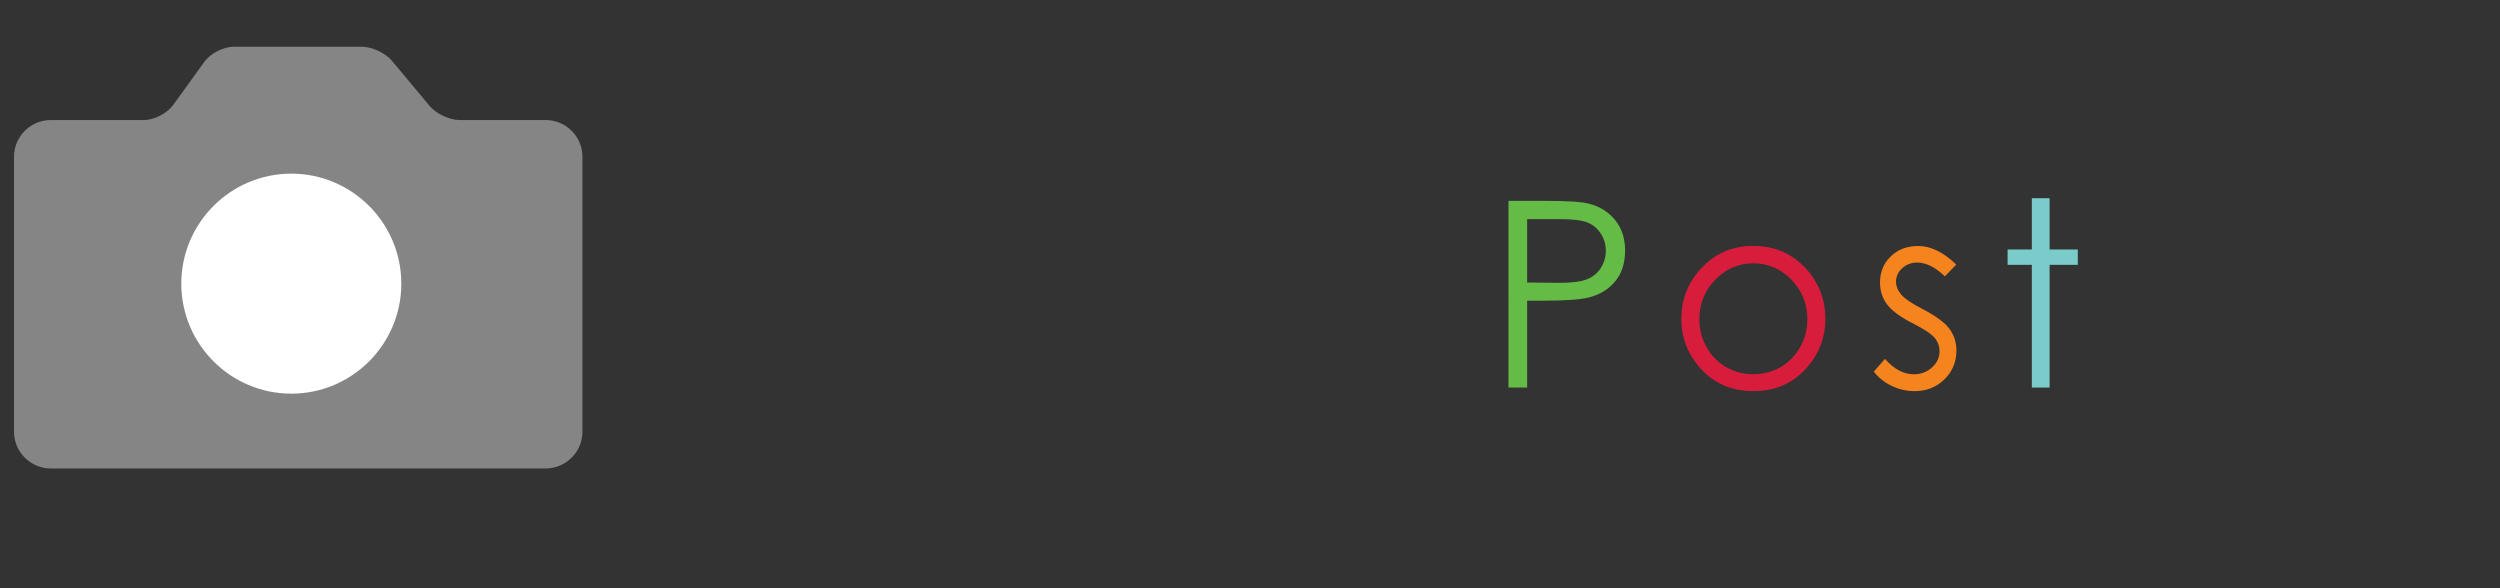 <?xml version="1.0" encoding="utf-8"?>
<!-- Generator: Adobe Illustrator 16.0.4, SVG Export Plug-In . SVG Version: 6.00 Build 0)  -->
<!DOCTYPE svg PUBLIC "-//W3C//DTD SVG 1.1//EN" "http://www.w3.org/Graphics/SVG/1.1/DTD/svg11.dtd">
<svg version="1.1" xmlns="http://www.w3.org/2000/svg" xmlns:xlink="http://www.w3.org/1999/xlink" x="0px" y="0px" width="178.5px"
	 height="42px" viewBox="-34.5 0 178.5 42" enable-background="new -34.5 0 178.5 42" xml:space="preserve">
<rect x="-34.5" y="0" width="178.5" height="42" fill="#333333" stroke="none"/>
<g id="Layer_1" display="none">
	<g id="Layer_2" display="inline">
		<g>
			<polygon fill="#ADADAD" points="-26.145,25.665 -33.5,12.923 -26.145,0.183 -11.433,0.183 -4.079,12.923 -11.433,25.665 			"/>
			<polygon fill="#ADADAD" points="-33.5,12.923 -18.79,42 -4.079,12.923 			"/>
		</g>
		<polygon opacity="0.05" enable-background="new    " points="-33.5,12.923 -18.79,42 -17.159,38.779 -28.989,14 		"/>
		<polyline opacity="0.1" fill="#FFFFFF" enable-background="new    " points="-23.854,3.493 -26.145,0.183 -33.5,12.923 
			-28.989,14 		"/>
	</g>
	<path display="inline" fill="#79CCCA" d="M73.553,27.521l1.912-13.351h0.217l5.428,10.954l5.375-10.954h0.214l1.922,13.351h-1.31
		l-1.318-9.548l-4.721,9.548H80.93l-4.777-9.621l-1.312,9.621H73.553L73.553,27.521z"/>
	<path display="inline" fill="#64BB46" d="M102.917,17.646v9.875h-1.252v-1.697c-0.533,0.646-1.13,1.134-1.794,1.46
		c-0.663,0.327-1.387,0.491-2.173,0.491c-1.397,0-2.591-0.508-3.58-1.52c-0.99-1.014-1.485-2.248-1.485-3.699
		c0-1.423,0.5-2.64,1.498-3.648c0.999-1.012,2.199-1.516,3.604-1.516c0.812,0,1.545,0.171,2.201,0.517
		c0.657,0.346,1.232,0.862,1.729,1.553v-1.816H102.917z M97.84,18.618c-0.708,0-1.359,0.174-1.958,0.521
		c-0.598,0.349-1.073,0.836-1.429,1.464c-0.354,0.628-0.53,1.293-0.53,1.995c0,0.695,0.179,1.36,0.535,1.994
		c0.356,0.635,0.835,1.131,1.438,1.483c0.601,0.353,1.246,0.53,1.936,0.53c0.695,0,1.354-0.176,1.977-0.526s1.101-0.826,1.436-1.423
		c0.336-0.598,0.504-1.272,0.504-2.022c0-1.141-0.376-2.097-1.129-2.864S98.939,18.618,97.84,18.618z"/>
	<path display="inline" opacity="0.8" fill="#D81D34" enable-background="new    " d="M107.839,17.646h1.271v1.816
		c0.502-0.69,1.078-1.207,1.731-1.553c0.653-0.344,1.382-0.517,2.187-0.517c1.402,0,2.602,0.503,3.599,1.516
		c0.997,1.011,1.496,2.227,1.496,3.648c0,1.451-0.494,2.686-1.481,3.699c-0.988,1.012-2.182,1.52-3.578,1.52
		c-0.785,0-1.508-0.164-2.168-0.491c-0.658-0.326-1.254-0.813-1.785-1.46v5.309h-1.271V17.646L107.839,17.646z M112.921,18.618
		c-1.099,0-2.022,0.384-2.774,1.151c-0.752,0.768-1.127,1.723-1.127,2.864c0,0.75,0.168,1.424,0.502,2.022
		c0.336,0.597,0.816,1.071,1.439,1.423c0.625,0.352,1.286,0.525,1.979,0.525c0.684,0,1.324-0.177,1.924-0.529
		c0.602-0.354,1.08-0.85,1.436-1.483s0.534-1.3,0.534-1.993c0-0.701-0.176-1.367-0.528-1.996c-0.354-0.628-0.83-1.117-1.429-1.464
		C114.279,18.792,113.628,18.618,112.921,18.618z"/>
	<g id="Layer_3" display="inline">
	</g>
</g>
<g id="Layer_2_1_">
	<g>
		<path opacity="0.7" fill="#A9A8A8" enable-background="new    " d="M4.465,8.572h-6.146c-0.722,0-1.687-0.453-2.146-1.008
			l-2.686-3.221C-6.974,3.791-7.94,3.337-8.66,3.337h-9.164c-0.721,0-1.653,0.478-2.075,1.062l-2.246,3.112
			c-0.421,0.581-1.356,1.061-2.076,1.061h-6.659c-1.439,0-2.619,1.178-2.619,2.616v19.64c0,1.438,1.18,2.619,2.619,2.619H4.467
			c1.44,0,2.619-1.181,2.619-2.619v-19.64C7.086,9.75,5.906,8.572,4.465,8.572z"/>
		<path fill="#FFFFFF" d="M-13.701,12.398c-4.33,0-7.854,3.522-7.854,7.854c0,4.332,3.524,7.855,7.854,7.855
			c4.332,0,7.855-3.523,7.855-7.855C-5.846,15.921-9.369,12.398-13.701,12.398z"/>
	</g>
	<g>
		<path fill="#64BB46" d="M73.205,14.343h2.654c1.522,0,2.55,0.064,3.082,0.198c0.762,0.188,1.382,0.572,1.865,1.155
			c0.482,0.583,0.726,1.314,0.726,2.197c0,0.889-0.235,1.621-0.707,2.196c-0.472,0.577-1.119,0.964-1.948,1.165
			c-0.604,0.145-1.732,0.217-3.389,0.217h-0.95v6.198h-1.333V14.343L73.205,14.343z M74.538,15.647v4.521l2.255,0.027
			c0.912,0,1.58-0.082,2.003-0.247c0.423-0.168,0.757-0.436,0.996-0.807c0.242-0.371,0.363-0.785,0.363-1.244
			c0-0.444-0.121-0.854-0.363-1.225c-0.239-0.371-0.562-0.635-0.956-0.79c-0.396-0.157-1.042-0.235-1.943-0.235H74.538z"/>
		<path fill="#D81D3C" d="M90.695,17.558c1.519,0,2.777,0.551,3.777,1.65c0.906,1.002,1.359,2.189,1.359,3.561
			c0,1.377-0.479,2.582-1.439,3.61c-0.957,1.03-2.19,1.545-3.697,1.545c-1.514,0-2.75-0.515-3.709-1.545
			c-0.959-1.028-1.438-2.233-1.438-3.61c0-1.364,0.454-2.549,1.362-3.552C87.91,18.11,89.17,17.558,90.695,17.558z M90.689,18.8
			c-1.053,0-1.961,0.391-2.719,1.167c-0.757,0.779-1.136,1.724-1.136,2.829c0,0.712,0.172,1.376,0.517,1.993
			c0.348,0.616,0.812,1.091,1.4,1.427c0.588,0.336,1.234,0.504,1.938,0.504s1.349-0.168,1.937-0.504
			c0.589-0.336,1.056-0.811,1.401-1.427c0.347-0.617,0.519-1.281,0.519-1.993c0-1.105-0.382-2.05-1.142-2.829
			C92.645,19.19,91.739,18.8,90.689,18.8z"/>
		<path fill="#F5841F" d="M105.18,18.89l-0.816,0.842c-0.68-0.657-1.342-0.986-1.988-0.986c-0.411,0-0.766,0.137-1.061,0.407
			c-0.293,0.271-0.439,0.59-0.439,0.954c0,0.317,0.121,0.625,0.363,0.914c0.242,0.295,0.751,0.644,1.525,1.041
			c0.943,0.49,1.588,0.961,1.926,1.414c0.334,0.459,0.498,0.976,0.498,1.551c0,0.81-0.285,1.494-0.853,2.056
			c-0.569,0.562-1.28,0.843-2.134,0.843c-0.567,0-1.111-0.123-1.631-0.371c-0.516-0.248-0.943-0.59-1.282-1.023l0.798-0.905
			c0.646,0.729,1.335,1.097,2.062,1.097c0.509,0,0.94-0.164,1.299-0.49c0.355-0.325,0.535-0.709,0.535-1.149
			c0-0.362-0.117-0.687-0.354-0.97c-0.235-0.279-0.769-0.629-1.599-1.051c-0.891-0.459-1.494-0.912-1.816-1.359
			c-0.32-0.447-0.48-0.957-0.48-1.532c0-0.748,0.254-1.371,0.768-1.866c0.51-0.494,1.157-0.742,1.938-0.742
			C103.344,17.558,104.259,18.002,105.18,18.89z"/>
		<path fill="#79CCCA" d="M110.572,14.152h1.269v3.661h2.013v1.096h-2.013v8.763h-1.269v-8.763h-1.73v-1.096h1.73V14.152z"/>
	</g>
	<g id="Layer_3_1_">
	</g>
</g>
<g id="Layer_3_2_" display="none">
	<path display="inline" opacity="0.7" fill="#A9A8A8" enable-background="new    " d="M6.81,38.675L-5.063,26.802
		c2.029-2.688,3.248-6.021,3.248-9.648C-1.815,8.291-9,1.104-17.862,1.104s-16.047,7.187-16.047,16.049
		c0,8.861,7.186,16.047,16.047,16.047c4.018,0,7.681-1.484,10.496-3.926L4.423,41.065L6.81,38.675z M-32.221,17.153
		c0-7.918,6.439-14.356,14.357-14.356c7.916,0,14.358,6.438,14.358,14.356s-6.442,14.357-14.358,14.357
		S-32.221,25.071-32.221,17.153z"/>
	<g display="inline">
		<path fill="#79CCCA" d="M73.023,25.076l1.104-0.66c0.779,1.431,1.678,2.146,2.695,2.146c0.437,0,0.846-0.104,1.228-0.308
			c0.384-0.202,0.677-0.475,0.876-0.815c0.2-0.341,0.301-0.702,0.301-1.087c0-0.438-0.149-0.861-0.442-1.282
			c-0.404-0.577-1.147-1.271-2.228-2.083c-1.082-0.816-1.756-1.41-2.021-1.775c-0.461-0.614-0.688-1.276-0.688-1.987
			c0-0.565,0.135-1.081,0.404-1.548c0.271-0.465,0.654-0.831,1.146-1.1c0.49-0.268,1.023-0.401,1.603-0.401
			c0.612,0,1.185,0.151,1.72,0.456c0.532,0.301,1.096,0.859,1.69,1.673l-1.062,0.804c-0.488-0.646-0.906-1.074-1.25-1.279
			c-0.347-0.207-0.72-0.31-1.127-0.31c-0.521,0-0.951,0.157-1.285,0.476c-0.332,0.319-0.5,0.711-0.5,1.176
			c0,0.283,0.062,0.556,0.179,0.822c0.118,0.266,0.333,0.555,0.645,0.865c0.171,0.161,0.73,0.598,1.681,1.299
			c1.123,0.832,1.895,1.568,2.312,2.217c0.416,0.648,0.63,1.301,0.63,1.951c0,0.942-0.36,1.762-1.075,2.457
			c-0.716,0.693-1.586,1.043-2.609,1.043c-0.791,0-1.506-0.211-2.146-0.632C74.16,26.771,73.564,26.066,73.023,25.076z"/>
		<path fill="#EC3793" d="M93.258,24.308l1.043,0.547c-0.342,0.674-0.736,1.216-1.184,1.628c-0.449,0.412-0.955,0.725-1.516,0.94
			c-0.559,0.214-1.193,0.319-1.899,0.319c-1.569,0-2.794-0.512-3.679-1.539c-0.885-1.029-1.326-2.188-1.326-3.487
			c0-1.218,0.375-2.306,1.121-3.259c0.951-1.217,2.221-1.819,3.812-1.819c1.641,0,2.948,0.62,3.928,1.862
			c0.693,0.879,1.051,1.975,1.062,3.285h-8.649c0.023,1.121,0.379,2.033,1.07,2.748c0.689,0.715,1.542,1.069,2.559,1.069
			c0.487,0,0.961-0.084,1.426-0.253c0.465-0.172,0.858-0.396,1.183-0.68C92.527,25.391,92.88,24.934,93.258,24.308z M93.258,21.718
			c-0.165-0.658-0.402-1.187-0.722-1.581c-0.312-0.393-0.731-0.711-1.251-0.951c-0.518-0.244-1.062-0.363-1.635-0.363
			c-0.945,0-1.758,0.301-2.435,0.91c-0.495,0.44-0.872,1.104-1.124,1.985H93.258z"/>
		<path fill="#F5841F" d="M108.493,17.887v9.611h-1.222v-1.651c-0.518,0.63-1.099,1.103-1.742,1.42
			c-0.646,0.319-1.354,0.478-2.117,0.478c-1.361,0-2.521-0.492-3.486-1.477c-0.961-0.988-1.443-2.188-1.443-3.604
			c0-1.383,0.486-2.565,1.459-3.551c0.972-0.983,2.139-1.477,3.509-1.477c0.788,0,1.501,0.17,2.141,0.503
			c0.642,0.336,1.2,0.841,1.683,1.512v-1.766L108.493,17.887L108.493,17.887z M103.55,18.832c-0.688,0-1.323,0.17-1.907,0.506
			c-0.58,0.339-1.047,0.813-1.391,1.427c-0.345,0.61-0.516,1.26-0.516,1.938c0,0.676,0.175,1.324,0.521,1.943
			c0.347,0.615,0.813,1.1,1.397,1.443c0.586,0.342,1.214,0.514,1.885,0.514c0.677,0,1.316-0.17,1.926-0.511
			c0.604-0.343,1.07-0.804,1.398-1.386c0.324-0.58,0.488-1.238,0.488-1.967c0-1.111-0.367-2.041-1.101-2.789
			C105.521,19.203,104.62,18.832,103.55,18.832z"/>
		<path fill="#FFF100" d="M112.797,17.887h1.264v1.402c0.377-0.551,0.775-0.967,1.192-1.241c0.419-0.271,0.854-0.41,1.308-0.41
			c0.344,0,0.709,0.108,1.099,0.327l-0.646,1.042c-0.262-0.111-0.479-0.167-0.654-0.167c-0.412,0-0.811,0.167-1.191,0.508
			c-0.384,0.337-0.675,0.865-0.875,1.576c-0.152,0.548-0.229,1.654-0.229,3.322v3.252H112.8v-9.611H112.797z"/>
		<path fill="#DD5D82" d="M129.902,19.882l-0.979,0.608c-0.847-1.125-2.002-1.688-3.467-1.688c-1.173,0-2.143,0.377-2.918,1.132
			c-0.773,0.752-1.16,1.668-1.16,2.743c0,0.697,0.178,1.357,0.534,1.979c0.354,0.613,0.844,1.094,1.464,1.438
			c0.62,0.34,1.316,0.511,2.087,0.511c1.412,0,2.565-0.562,3.46-1.687l0.979,0.646c-0.457,0.69-1.073,1.229-1.848,1.609
			c-0.777,0.383-1.656,0.571-2.646,0.571c-1.521,0-2.78-0.483-3.781-1.449c-1.002-0.963-1.502-2.141-1.502-3.523
			c0-0.932,0.234-1.796,0.702-2.593c0.469-0.8,1.112-1.422,1.931-1.869s1.733-0.671,2.748-0.671c0.635,0,1.251,0.096,1.842,0.29
			c0.592,0.196,1.094,0.446,1.508,0.76C129.266,19.004,129.613,19.399,129.902,19.882z"/>
		<path fill="#90278E" d="M134.27,14.175h1.242v5.433c0.496-0.658,1.049-1.152,1.647-1.48c0.603-0.324,1.252-0.488,1.952-0.488
			c0.721,0,1.359,0.182,1.914,0.55c0.559,0.364,0.968,0.853,1.232,1.47c0.266,0.615,0.396,1.58,0.396,2.893V27.5h-1.238v-4.586
			c0-1.109-0.043-1.847-0.131-2.217c-0.153-0.637-0.434-1.115-0.835-1.438c-0.403-0.318-0.933-0.48-1.587-0.48
			c-0.746,0-1.418,0.248-2.008,0.743c-0.595,0.493-0.983,1.105-1.172,1.837c-0.117,0.47-0.177,1.343-0.177,2.615V27.5h-1.239V14.175
			H134.27z"/>
	</g>
</g>
<g id="Layer_4" display="none">
	<path display="inline" opacity="0.7" fill="#A9A8A8" enable-background="new    " d="M-16.811,40.732
		c-6.578,0-12.512-2.796-16.689-7.256c3.125-1.027,9.074-3.277,9.984-3.685c2.084-0.938,2.087-3.952,1.991-5.207l-0.019-0.227
		l-0.16-0.166c-1.066-1.104-1.881-3.037-2.494-5.907l-0.085-0.401l-0.399-0.085c-0.184-0.042-0.526-0.315-0.896-0.958
		c-0.658-1.145-0.971-2.67-0.713-3.477c0.152-0.475,0.314-0.566,0.344-0.579c0.067-0.03,0.178,0.018,0.223,0.038l0.932,0.44
		l-0.026-1.031c-0.038-1.536-0.009-2.779,0.026-4.128C-24.616,1.519-18.523,1-16.627,1c0.009,0,0.021,0,0.031,0
		c1.893,0,7.986,0.521,8.163,7.101c0.042,1.548,0.06,2.718,0.024,4.13l-0.024,1.03l0.932-0.439c0.046-0.02,0.157-0.068,0.224-0.038
		c0.029,0.014,0.191,0.104,0.342,0.579c0.258,0.809-0.056,2.336-0.712,3.479c-0.37,0.641-0.714,0.915-0.896,0.957l-0.399,0.088
		l-0.087,0.398c-0.611,2.87-1.424,4.806-2.493,5.909l-0.159,0.165l-0.018,0.228c-0.094,1.253-0.094,4.268,1.992,5.207
		c0.894,0.4,6.716,2.638,9.669,3.596C-4.217,37.9-10.188,40.732-16.811,40.732z"/>
	<g display="inline">
		<path fill="#EC3793" d="M73.287,14.4h2.662c1.525,0,2.554,0.064,3.087,0.197c0.766,0.188,1.385,0.575,1.872,1.158
			c0.484,0.583,0.726,1.318,0.726,2.202c0,0.891-0.236,1.627-0.707,2.203c-0.473,0.58-1.125,0.967-1.955,1.17
			c-0.606,0.142-1.738,0.216-3.395,0.216h-0.956v6.213h-1.332V14.4H73.287z M74.621,15.709v4.529l2.265,0.027
			c0.912,0,1.582-0.083,2.005-0.25c0.425-0.167,0.758-0.434,0.998-0.808c0.243-0.368,0.363-0.786,0.363-1.244
			c0-0.448-0.12-0.858-0.363-1.23c-0.24-0.37-0.561-0.634-0.956-0.792c-0.397-0.158-1.048-0.234-1.948-0.234h-2.363V15.709z"/>
		<path fill="#FFF100" d="M85.662,17.879h1.298v1.443c0.388-0.569,0.795-0.994,1.227-1.276c0.429-0.282,0.878-0.423,1.342-0.423
			c0.352,0,0.728,0.114,1.127,0.337l-0.661,1.071c-0.269-0.114-0.492-0.171-0.673-0.171c-0.425,0-0.833,0.173-1.229,0.522
			c-0.395,0.349-0.691,0.889-0.9,1.621c-0.158,0.563-0.236,1.702-0.236,3.417v3.342h-1.299v-9.883H85.662z"/>
		<path fill="#F5841F" d="M98.39,17.623c1.521,0,2.783,0.552,3.785,1.655c0.91,1.005,1.364,2.193,1.364,3.57
			c0,1.381-0.479,2.586-1.442,3.621c-0.96,1.031-2.198,1.547-3.707,1.547c-1.517,0-2.756-0.516-3.717-1.547
			c-0.962-1.035-1.444-2.24-1.444-3.621c0-1.371,0.455-2.556,1.369-3.561C95.597,18.177,96.859,17.623,98.39,17.623z M98.384,18.867
			c-1.058,0-1.964,0.391-2.724,1.171c-0.762,0.78-1.139,1.727-1.139,2.834c0,0.715,0.17,1.383,0.52,1.998
			c0.343,0.617,0.813,1.096,1.402,1.43c0.591,0.336,1.237,0.504,1.941,0.504c0.703,0,1.351-0.168,1.94-0.504
			c0.591-0.336,1.058-0.812,1.404-1.43c0.349-0.619,0.521-1.283,0.521-1.998c0-1.107-0.381-2.052-1.145-2.834
			C100.345,19.258,99.437,18.867,98.384,18.867z"/>
		<path fill="#79CCCA" d="M112.009,14.064v1.242c-0.466-0.199-0.866-0.302-1.199-0.302c-0.247,0-0.453,0.053-0.62,0.151
			c-0.161,0.101-0.265,0.217-0.306,0.346c-0.042,0.13-0.063,0.476-0.063,1.04v1.335h2.062v1.099h-2.064l-0.009,8.78h-1.27v-8.78
			h-1.3v-1.099h1.3v-1.544c0-0.71,0.063-1.213,0.192-1.516c0.132-0.304,0.352-0.547,0.664-0.731
			c0.312-0.186,0.689-0.277,1.132-0.277C110.938,13.809,111.434,13.893,112.009,14.064z"/>
		<path fill="#DD5D82" d="M116.268,13.809c0.289,0,0.536,0.104,0.742,0.309c0.205,0.206,0.306,0.452,0.306,0.745
			c0,0.285-0.101,0.53-0.306,0.734c-0.206,0.207-0.453,0.31-0.742,0.31c-0.285,0-0.528-0.105-0.733-0.31
			c-0.206-0.205-0.306-0.45-0.306-0.734c0-0.292,0.101-0.539,0.306-0.745C115.739,13.913,115.982,13.809,116.268,13.809z
			 M115.637,17.879h1.271v9.881h-1.271V17.879z"/>
		<path fill="#90278E" d="M121.405,14.064h1.274V27.76h-1.274V14.064z"/>
		<path fill="#64BB46" d="M135.688,24.48l1.07,0.564c-0.348,0.689-0.755,1.248-1.217,1.67c-0.458,0.424-0.977,0.75-1.555,0.967
			c-0.576,0.223-1.229,0.334-1.955,0.334c-1.612,0-2.872-0.531-3.78-1.586c-0.909-1.055-1.364-2.252-1.364-3.584
			c0-1.254,0.386-2.37,1.155-3.351c0.977-1.249,2.281-1.872,3.916-1.872c1.687,0,3.032,0.64,4.038,1.916
			c0.716,0.905,1.079,2.032,1.091,3.379h-8.891c0.022,1.15,0.39,2.09,1.1,2.824c0.707,0.734,1.585,1.102,2.629,1.102
			c0.502,0,0.993-0.088,1.469-0.262c0.475-0.176,0.88-0.408,1.213-0.697S135.3,25.125,135.688,24.48z M135.688,21.82
			c-0.168-0.679-0.416-1.221-0.74-1.625c-0.323-0.409-0.755-0.733-1.287-0.985c-0.534-0.248-1.092-0.37-1.681-0.37
			c-0.973,0-1.806,0.312-2.502,0.937c-0.508,0.453-0.895,1.135-1.155,2.043H135.688L135.688,21.82z"/>
	</g>
</g>
</svg>
